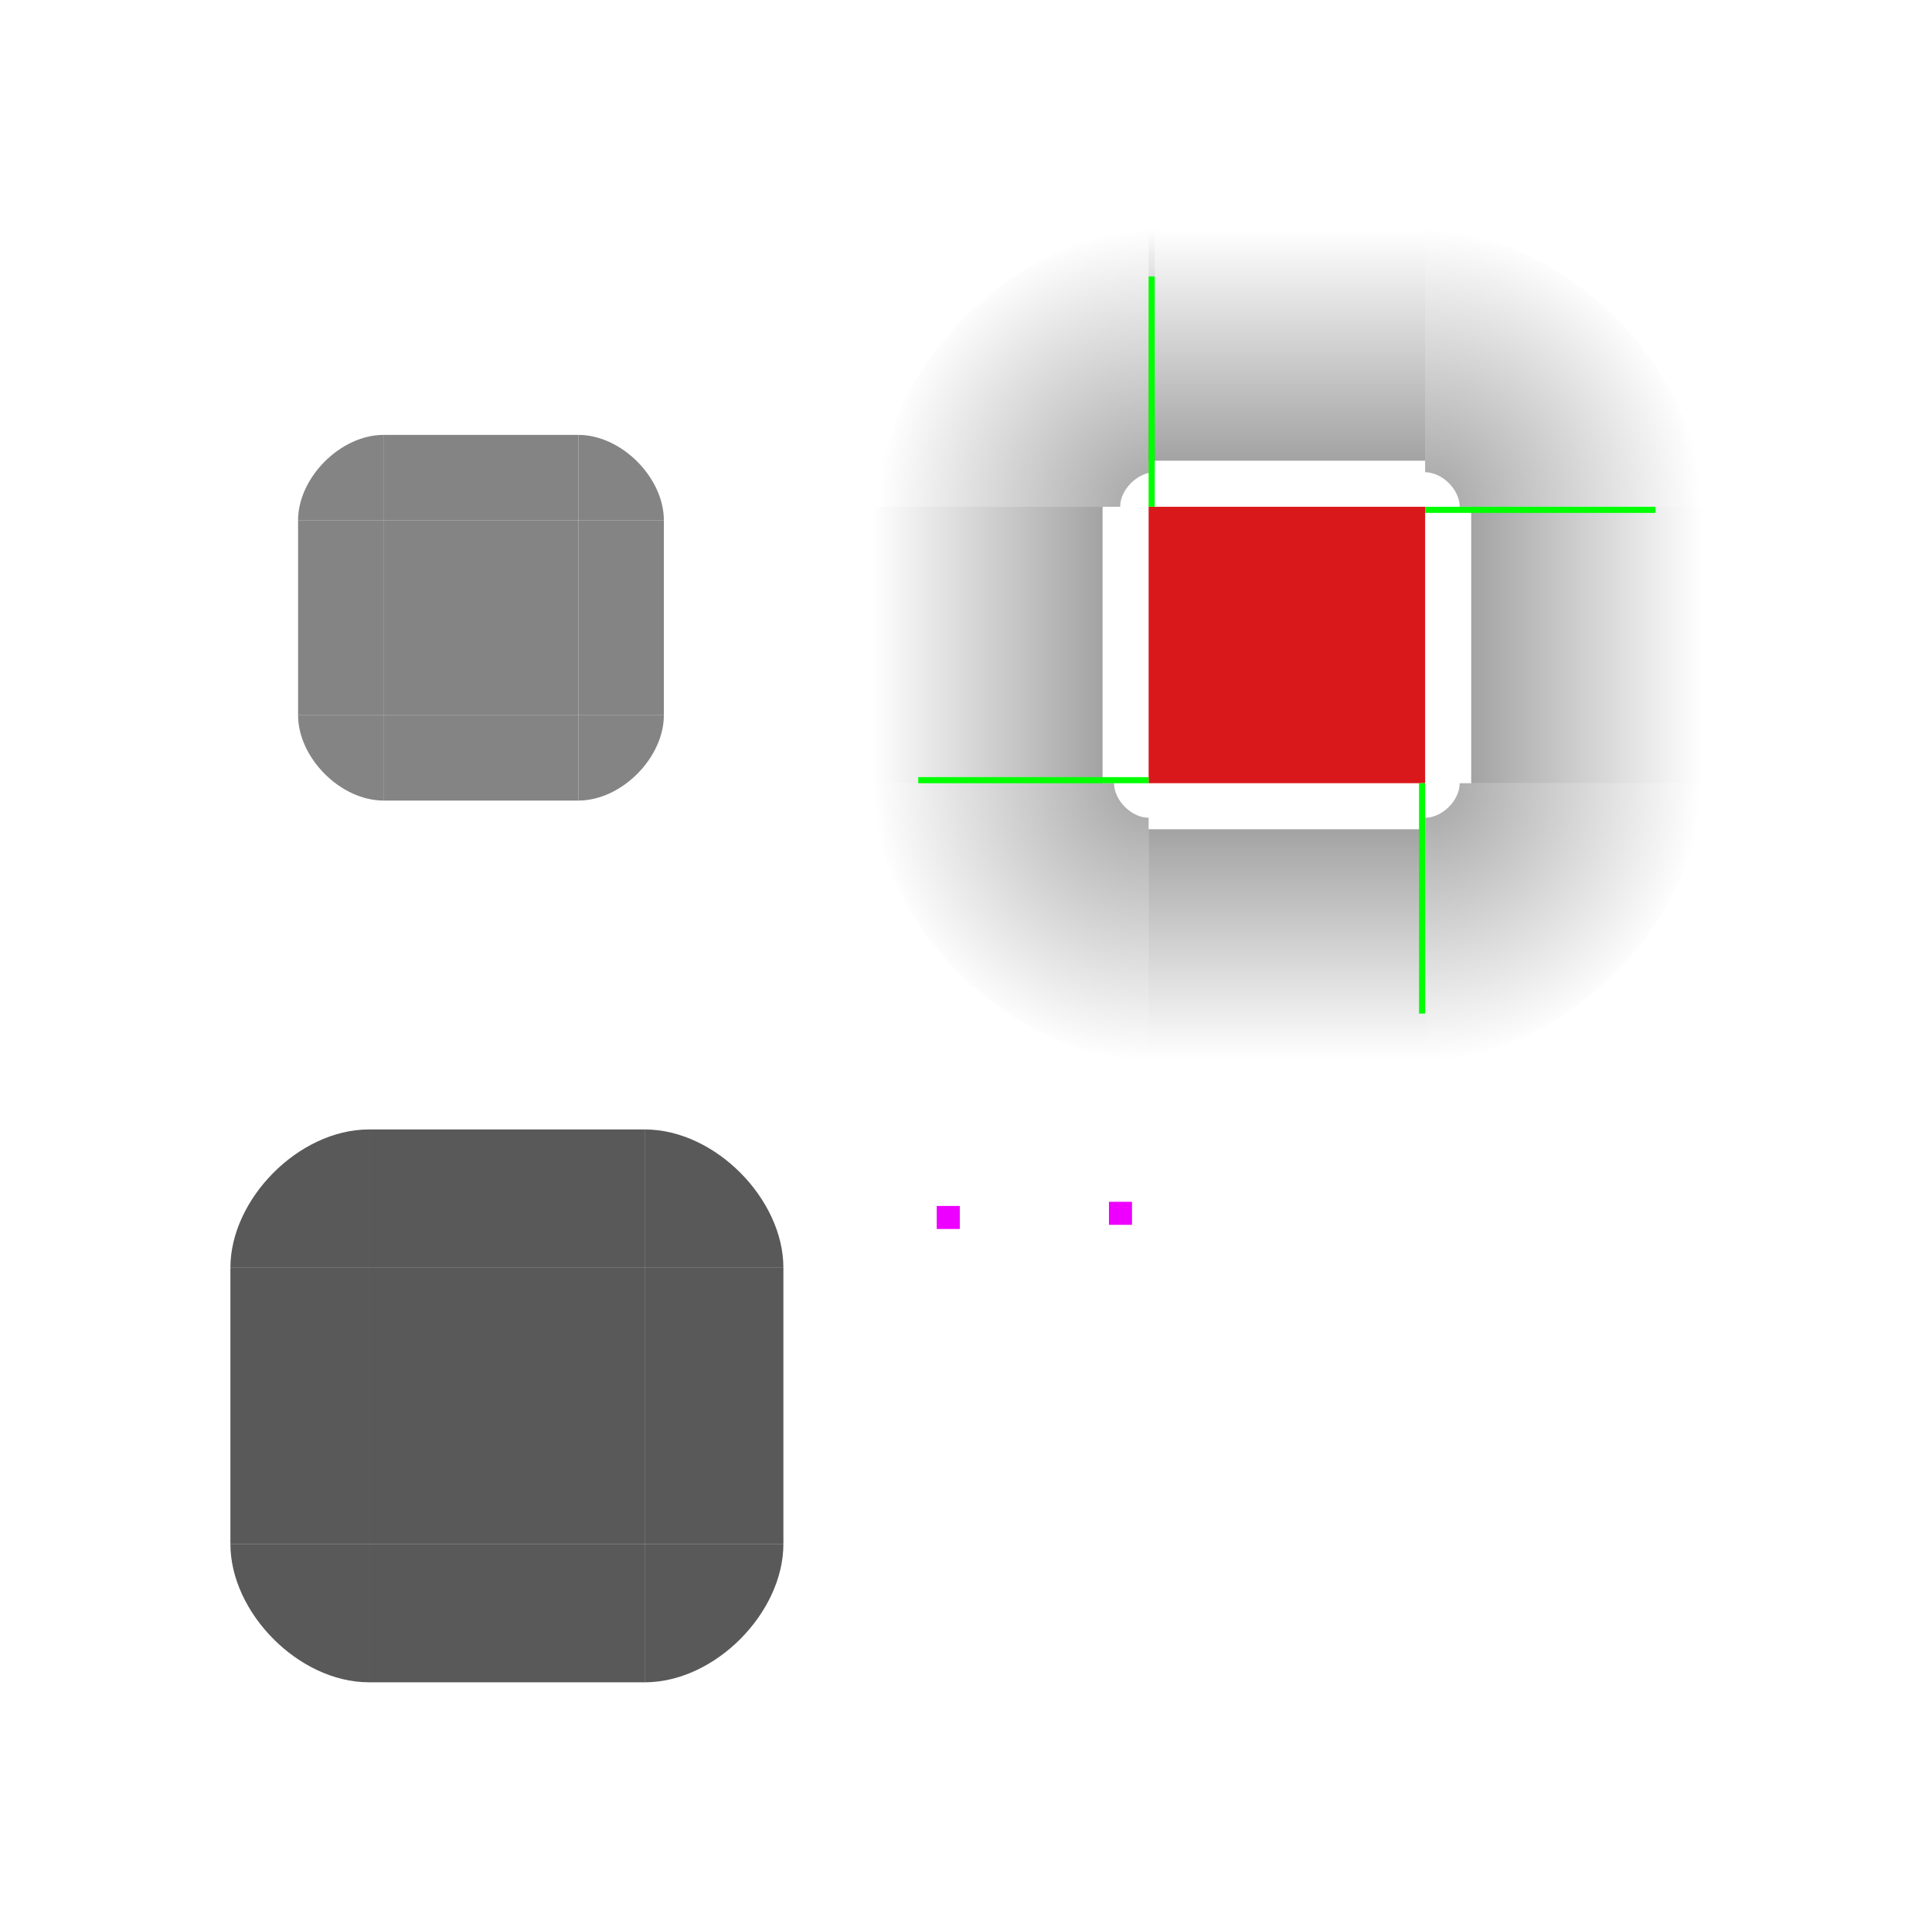 <?xml version="1.0" encoding="UTF-8" standalone="no"?>
<!-- Created with Inkscape (http://www.inkscape.org/) -->

<svg
   xmlns:osb="http://www.openswatchbook.org/uri/2009/osb"
   xmlns:dc="http://purl.org/dc/elements/1.1/"
   xmlns:cc="http://creativecommons.org/ns#"
   xmlns:rdf="http://www.w3.org/1999/02/22-rdf-syntax-ns#"
   xmlns:svg="http://www.w3.org/2000/svg"
   xmlns="http://www.w3.org/2000/svg"
   xmlns:xlink="http://www.w3.org/1999/xlink"
   xmlns:sodipodi="http://sodipodi.sourceforge.net/DTD/sodipodi-0.dtd"
   xmlns:inkscape="http://www.inkscape.org/namespaces/inkscape"
   width="83.851"
   height="83.031"
   viewBox="0 0 83.851 83.031"
   version="1.1"
   id="svg8"
   inkscape:version="0.92.3 (2405546, 2018-03-11)"
   sodipodi:docname="background.svg">
  <sodipodi:namedview
     id="base"
     pagecolor="#222222"
     bordercolor="#666666"
     borderopacity="1.0"
     inkscape:pageopacity="0.68627451"
     inkscape:pageshadow="2"
     inkscape:zoom="2.8"
     inkscape:cx="10.382535"
     inkscape:cy="4.6426353"
     inkscape:document-units="px"
     inkscape:current-layer="layer1"
     showgrid="false"
     inkscape:pagecheckerboard="true"
     borderlayer="false"
     fit-margin-top="10"
     fit-margin-left="10"
     fit-margin-right="10"
     fit-margin-bottom="10"
     inkscape:showpageshadow="false"
     units="px" />
  <defs
     id="defs2">
    <linearGradient
       id="linearGradient950"
       osb:paint="solid">
      <stop
         style="stop-color:#000000;stop-opacity:1;"
         offset="0"
         id="stop948" />
    </linearGradient>
    <linearGradient
       id="mask"
       osb:paint="solid">
      <stop
         style="stop-color:#848484;stop-opacity:1;"
         offset="0"
         id="stop1636" />
    </linearGradient>
    <linearGradient
       inkscape:collect="always"
       id="linearGradient1784">
      <stop
         style="stop-color:#000000;stop-opacity:0.361"
         offset="0"
         id="stop1780" />
      <stop
         style="stop-color:#020000;stop-opacity:0"
         offset="1"
         id="stop1782" />
    </linearGradient>
    <linearGradient
       inkscape:collect="always"
       id="linearGradient1774">
      <stop
         style="stop-color:#000000;stop-opacity:0.361"
         offset="0"
         id="stop1770" />
      <stop
         style="stop-color:#000000;stop-opacity:0"
         offset="1"
         id="stop1772" />
    </linearGradient>
    <linearGradient
       osb:paint="solid"
       id="background">
      <stop
         id="stop1518"
         offset="0"
         style="stop-color:#1f1f1f;stop-opacity:0.736;" />
    </linearGradient>
    <linearGradient
       gradientUnits="userSpaceOnUse"
       y2="221.953"
       x2="26.741"
       y1="221.953"
       x1="18.274"
       id="linearGradient1522"
       xlink:href="#background"
       inkscape:collect="always"
       gradientTransform="matrix(1.417,0,0,1.417,-4.308,-70.991)" />
    <linearGradient
       gradientUnits="userSpaceOnUse"
       y2="216.661"
       x2="28.857"
       y1="216.661"
       x1="26.741"
       id="linearGradient1528"
       xlink:href="#background"
       inkscape:collect="always"
       gradientTransform="matrix(2.835,0,0,2.835,-42.208,-379.569)" />
    <linearGradient
       gradientUnits="userSpaceOnUse"
       y2="-17.216"
       x2="226.186"
       y1="-17.216"
       x1="217.719"
       id="linearGradient1532"
       xlink:href="#background"
       inkscape:collect="always"
       gradientTransform="matrix(1.417,0,0,2.835,-70.991,30.208)" />
    <linearGradient
       gradientUnits="userSpaceOnUse"
       y2="227.244"
       x2="26.741"
       y1="227.244"
       x1="18.274"
       id="linearGradient1536"
       xlink:href="#background"
       inkscape:collect="always"
       gradientTransform="matrix(1.417,0,0,2.835,-4.308,-391.57)" />
    <linearGradient
       gradientTransform="matrix(-2.835,0,0,2.835,97.393,-379.569)"
       y2="216.661"
       x2="28.857"
       y1="216.661"
       x1="26.741"
       gradientUnits="userSpaceOnUse"
       id="linearGradient1576"
       xlink:href="#background"
       inkscape:collect="always" />
    <linearGradient
       gradientTransform="matrix(2.835,0,0,-2.835,-42.208,866.744)"
       y2="216.661"
       x2="28.857"
       y1="216.661"
       x1="26.741"
       gradientUnits="userSpaceOnUse"
       id="linearGradient1580"
       xlink:href="#background"
       inkscape:collect="always" />
    <linearGradient
       y2="216.661"
       x2="28.857"
       y1="216.661"
       x1="26.741"
       gradientTransform="matrix(-2.835,0,0,-2.835,97.393,866.744)"
       gradientUnits="userSpaceOnUse"
       id="linearGradient1584"
       xlink:href="#background"
       inkscape:collect="always" />
    <linearGradient
       gradientTransform="matrix(1.417,0,0,3.15,-89.55,41.782)"
       gradientUnits="userSpaceOnUse"
       y2="-43.286"
       x2="202.742"
       y1="-40.111"
       x1="202.742"
       id="linearGradient1592"
       xlink:href="#linearGradient1774"
       inkscape:collect="always" />
    <linearGradient
       inkscape:collect="always"
       xlink:href="#background"
       id="linearGradient1634"
       x1="18.274"
       y1="215.603"
       x2="26.741"
       y2="215.603"
       gradientUnits="userSpaceOnUse"
       gradientTransform="matrix(1.417,0,0,1.417,-4.308,-70.991)" />
    <linearGradient
       inkscape:collect="always"
       xlink:href="#mask"
       id="linearGradient1640"
       x1="14.703"
       y1="203.316"
       x2="18.408"
       y2="203.316"
       gradientUnits="userSpaceOnUse"
       gradientTransform="translate(3.825,12.142)" />
    <linearGradient
       inkscape:collect="always"
       xlink:href="#mask"
       id="linearGradient1642"
       x1="26.874"
       y1="203.316"
       x2="30.578"
       y2="203.316"
       gradientUnits="userSpaceOnUse"
       gradientTransform="translate(3.825,12.142)" />
    <linearGradient
       inkscape:collect="always"
       xlink:href="#mask"
       id="linearGradient1644"
       x1="14.703"
       y1="191.145"
       x2="18.408"
       y2="191.145"
       gradientUnits="userSpaceOnUse"
       gradientTransform="translate(3.825,12.142)" />
    <linearGradient
       inkscape:collect="always"
       xlink:href="#mask"
       id="linearGradient1646"
       x1="26.874"
       y1="191.145"
       x2="30.578"
       y2="191.145"
       gradientUnits="userSpaceOnUse"
       gradientTransform="translate(3.825,12.142)" />
    <linearGradient
       inkscape:collect="always"
       xlink:href="#mask"
       id="linearGradient1648"
       x1="192.997"
       y1="-16.555"
       x2="201.464"
       y2="-16.555"
       gradientUnits="userSpaceOnUse"
       gradientTransform="translate(12.142,-3.825)" />
    <linearGradient
       inkscape:collect="always"
       xlink:href="#mask"
       id="linearGradient1650"
       x1="192.997"
       y1="-28.726"
       x2="201.464"
       y2="-28.726"
       gradientUnits="userSpaceOnUse"
       gradientTransform="translate(12.142,-3.825)" />
    <linearGradient
       inkscape:collect="always"
       xlink:href="#mask"
       id="linearGradient1652"
       x1="18.408"
       y1="203.316"
       x2="26.874"
       y2="203.316"
       gradientUnits="userSpaceOnUse"
       gradientTransform="translate(3.825,12.142)" />
    <linearGradient
       inkscape:collect="always"
       xlink:href="#mask"
       id="linearGradient1654"
       x1="18.408"
       y1="191.145"
       x2="26.874"
       y2="191.145"
       gradientUnits="userSpaceOnUse"
       gradientTransform="translate(3.825,12.142)" />
    <linearGradient
       inkscape:collect="always"
       xlink:href="#mask"
       id="linearGradient1656"
       x1="18.408"
       y1="197.23"
       x2="26.874"
       y2="197.23"
       gradientUnits="userSpaceOnUse"
       gradientTransform="translate(3.825,12.142)" />
    <linearGradient
       inkscape:collect="always"
       xlink:href="#linearGradient1774"
       id="linearGradient903"
       gradientUnits="userSpaceOnUse"
       gradientTransform="matrix(1.417,0,0,3.15,-89.55,41.782)"
       x1="202.742"
       y1="-40.111"
       x2="202.742"
       y2="-43.286" />
    <linearGradient
       inkscape:collect="always"
       xlink:href="#linearGradient1774"
       id="linearGradient911"
       gradientUnits="userSpaceOnUse"
       gradientTransform="matrix(1.417,0,0,3.15,-89.55,41.782)"
       x1="202.742"
       y1="-40.111"
       x2="202.742"
       y2="-43.286" />
    <linearGradient
       inkscape:collect="always"
       xlink:href="#linearGradient1774"
       id="linearGradient919"
       gradientUnits="userSpaceOnUse"
       gradientTransform="matrix(1.417,0,0,3.15,-89.55,41.782)"
       x1="202.742"
       y1="-40.111"
       x2="202.742"
       y2="-43.286" />
    <radialGradient
       inkscape:collect="always"
       xlink:href="#linearGradient1784"
       id="radialGradient938"
       gradientUnits="userSpaceOnUse"
       gradientTransform="matrix(5.669,0,0,5.669,-260.675,-960.654)"
       cx="57.876"
       cy="205.53"
       fx="57.876"
       fy="205.53"
       r="2.117" />
    <linearGradient
       inkscape:collect="always"
       xlink:href="#background"
       id="linearGradient952"
       x1="222.141"
       y1="-26.771"
       x2="234.141"
       y2="-26.771"
       gradientUnits="userSpaceOnUse"
       gradientTransform="translate(15.446,-9.821)" />
    <radialGradient
       inkscape:collect="always"
       xlink:href="#linearGradient1784"
       id="radialGradient956"
       gradientUnits="userSpaceOnUse"
       gradientTransform="matrix(-5.669,0,0,5.669,383.827,-960.654)"
       cx="57.876"
       cy="205.53"
       fx="57.876"
       fy="205.53"
       r="2.117" />
    <radialGradient
       inkscape:collect="always"
       xlink:href="#linearGradient1784"
       id="radialGradient960"
       gradientUnits="userSpaceOnUse"
       gradientTransform="matrix(5.669,0,0,-5.669,-260.675,1381.767)"
       cx="57.876"
       cy="205.53"
       fx="57.876"
       fy="205.53"
       r="2.117" />
    <radialGradient
       inkscape:collect="always"
       xlink:href="#linearGradient1784"
       id="radialGradient964"
       gradientUnits="userSpaceOnUse"
       gradientTransform="matrix(-5.669,0,0,-5.669,383.563,1381.767)"
       cx="57.876"
       cy="205.53"
       fx="57.876"
       fy="205.53"
       r="2.117" />
  </defs>
  <g
     transform="translate(-5.592,-182.556)"
     inkscape:label="Layer 1"
     inkscape:groupmode="layer"
     id="layer1">
    <path
       style="opacity:1;fill:url(#radialGradient938);fill-opacity:1;fill-rule:evenodd;stroke:none;stroke-width:0.094;stroke-linecap:butt;stroke-linejoin:round;stroke-miterlimit:4;stroke-dasharray:none;stroke-dashoffset:0;stroke-opacity:1;paint-order:normal"
       d="m 67.444,192.557 v 10.5 c 0.75,0.003 1.5,0.755 1.5,1.5 h 10.5 c 0,-5.957 -5.999,-11.977 -12,-12 z"
       id="shadow-topright"
       inkscape:connector-curvature="0" />
    <path
       id="shadow-topleft"
       d="m 55.708,192.556 v 10.5 c -0.75,0.003 -1.5,0.755 -1.5,1.5 h -10.5 c 0,-5.957 5.999,-11.977 12,-12 z"
       style="opacity:1;fill:url(#radialGradient956);fill-opacity:1;fill-rule:evenodd;stroke:none;stroke-width:0.094;stroke-linecap:butt;stroke-linejoin:round;stroke-miterlimit:4;stroke-dasharray:none;stroke-dashoffset:0;stroke-opacity:1;paint-order:normal"
       inkscape:connector-curvature="0" />
    <g
       id="shadow-right"
       transform="translate(-15.109,6.755)">
      <rect
         y="-94.553"
         x="197.801"
         height="10"
         width="12"
         id="rect895"
         style="opacity:1;fill:url(#linearGradient1592);fill-opacity:1;fill-rule:evenodd;stroke:none;stroke-width:0.085;stroke-linecap:butt;stroke-linejoin:round;stroke-miterlimit:4;stroke-dasharray:none;stroke-dashoffset:0;stroke-opacity:1;paint-order:normal"
         transform="rotate(90)" />
      <rect
         transform="rotate(90)"
         style="opacity:1;fill:none;fill-opacity:1;fill-rule:evenodd;stroke:none;stroke-width:0.038;stroke-linecap:butt;stroke-linejoin:round;stroke-miterlimit:4;stroke-dasharray:none;stroke-dashoffset:0;stroke-opacity:1;paint-order:normal"
         id="rect887"
         width="12"
         height="2"
         x="197.801"
         y="-84.553" />
    </g>
    <path
       id="shadow-bottomright"
       d="m 67.444,228.556 v -10.5 c 0.75,-0.003 1.5,-0.755 1.5,-1.5 h 10.5 c 0,5.957 -5.999,11.977 -12,12 z"
       style="opacity:1;fill:url(#radialGradient960);fill-opacity:1;fill-rule:evenodd;stroke:none;stroke-width:0.094;stroke-linecap:butt;stroke-linejoin:round;stroke-miterlimit:4;stroke-dasharray:none;stroke-dashoffset:0;stroke-opacity:1;paint-order:normal"
       inkscape:connector-curvature="0" />
    <g
       transform="rotate(90,65.621,199.624)"
       id="shadow-bottom">
      <rect
         transform="rotate(90)"
         style="opacity:1;fill:url(#linearGradient919);fill-opacity:1;fill-rule:evenodd;stroke:none;stroke-width:0.085;stroke-linecap:butt;stroke-linejoin:round;stroke-miterlimit:4;stroke-dasharray:none;stroke-dashoffset:0;stroke-opacity:1;paint-order:normal"
         id="rect913"
         width="12"
         height="10"
         x="197.801"
         y="-94.553" />
      <rect
         y="-84.553"
         x="197.801"
         height="2"
         width="12"
         id="rect915"
         style="opacity:1;fill:none;fill-opacity:1;fill-rule:evenodd;stroke:none;stroke-width:0.038;stroke-linecap:butt;stroke-linejoin:round;stroke-miterlimit:4;stroke-dasharray:none;stroke-dashoffset:0;stroke-opacity:1;paint-order:normal"
         transform="rotate(90)" />
    </g>
    <path
       inkscape:connector-curvature="0"
       style="opacity:1;fill:url(#radialGradient964);fill-opacity:1;fill-rule:evenodd;stroke:none;stroke-width:0.094;stroke-linecap:butt;stroke-linejoin:round;stroke-miterlimit:4;stroke-dasharray:none;stroke-dashoffset:0;stroke-opacity:1;paint-order:normal"
       d="m 55.444,228.556 v -10.5 c -0.75,-0.003 -1.5,-0.755 -1.5,-1.5 h -10.5 c 0,5.957 5.999,11.977 12,12 z"
       id="shadow-bottomleft" />
    <g
       transform="matrix(-1,0,0,1,137.997,6.755)"
       id="shadow-left">
      <rect
         transform="rotate(90)"
         style="opacity:1;fill:url(#linearGradient903);fill-opacity:1;fill-rule:evenodd;stroke:none;stroke-width:0.085;stroke-linecap:butt;stroke-linejoin:round;stroke-miterlimit:4;stroke-dasharray:none;stroke-dashoffset:0;stroke-opacity:1;paint-order:normal"
         id="rect897"
         width="12"
         height="10"
         x="197.801"
         y="-94.553" />
      <rect
         y="-84.553"
         x="197.801"
         height="2"
         width="12"
         id="rect899"
         style="opacity:1;fill:none;fill-opacity:1;fill-rule:evenodd;stroke:none;stroke-width:0.038;stroke-linecap:butt;stroke-linejoin:round;stroke-miterlimit:4;stroke-dasharray:none;stroke-dashoffset:0;stroke-opacity:1;paint-order:normal"
         transform="rotate(90)" />
    </g>
    <g
       transform="rotate(-90,72.376,214.733)"
       id="shadow-top">
      <rect
         transform="rotate(90)"
         style="opacity:1;fill:url(#linearGradient911);fill-opacity:1;fill-rule:evenodd;stroke:none;stroke-width:0.085;stroke-linecap:butt;stroke-linejoin:round;stroke-miterlimit:4;stroke-dasharray:none;stroke-dashoffset:0;stroke-opacity:1;paint-order:normal"
         id="rect905"
         width="12"
         height="10"
         x="197.801"
         y="-94.553" />
      <rect
         y="-84.553"
         x="197.801"
         height="2"
         width="12"
         id="rect907"
         style="opacity:1;fill:none;fill-opacity:1;fill-rule:evenodd;stroke:none;stroke-width:0.038;stroke-linecap:butt;stroke-linejoin:round;stroke-miterlimit:4;stroke-dasharray:none;stroke-dashoffset:0;stroke-opacity:1;paint-order:normal"
         transform="rotate(90)" />
    </g>
    <rect
       style="opacity:1;fill:url(#linearGradient1522);fill-opacity:1;fill-rule:evenodd;stroke:none;stroke-width:0.094;stroke-linecap:butt;stroke-linejoin:round;stroke-miterlimit:4;stroke-dasharray:none;stroke-dashoffset:0;stroke-opacity:1;paint-order:normal"
       id="center"
       width="12"
       height="12"
       x="21.592"
       y="237.587" />
    <rect
       y="231.587"
       x="21.592"
       height="6"
       width="12"
       id="top"
       style="opacity:1;fill:url(#linearGradient1634);fill-opacity:1;fill-rule:evenodd;stroke:none;stroke-width:0.066;stroke-linecap:butt;stroke-linejoin:round;stroke-miterlimit:4;stroke-dasharray:none;stroke-dashoffset:0;stroke-opacity:1;paint-order:normal" />
    <rect
       style="opacity:1;fill:url(#linearGradient1536);fill-opacity:1;fill-rule:evenodd;stroke:none;stroke-width:0.066;stroke-linecap:butt;stroke-linejoin:round;stroke-miterlimit:4;stroke-dasharray:none;stroke-dashoffset:0;stroke-opacity:1;paint-order:normal"
       id="bottom"
       width="12"
       height="6"
       x="21.592"
       y="249.587" />
    <rect
       y="-39.592"
       x="237.587"
       height="6"
       width="12"
       id="right"
       style="opacity:1;fill:url(#linearGradient952);fill-opacity:1;fill-rule:evenodd;stroke:none;stroke-width:0.066;stroke-linecap:butt;stroke-linejoin:round;stroke-miterlimit:4;stroke-dasharray:none;stroke-dashoffset:0;stroke-opacity:1;paint-order:normal"
       transform="rotate(90)" />
    <rect
       transform="rotate(90)"
       style="opacity:1;fill:url(#linearGradient1532);fill-opacity:1;fill-rule:evenodd;stroke:none;stroke-width:0.066;stroke-linecap:butt;stroke-linejoin:round;stroke-miterlimit:4;stroke-dasharray:none;stroke-dashoffset:0;stroke-opacity:1;paint-order:normal"
       id="left"
       width="12"
       height="6"
       x="237.587"
       y="-21.592" />
    <path
       style="opacity:1;fill:url(#linearGradient1528);fill-opacity:1;fill-rule:evenodd;stroke:none;stroke-width:0.047;stroke-linecap:butt;stroke-linejoin:round;stroke-miterlimit:4;stroke-dasharray:none;stroke-dashoffset:0;stroke-opacity:1;paint-order:normal"
       d="m 39.592,237.587 h -6 v -6 c 3.054,0.011 6,3.036 6,6 z"
       id="topright"
       inkscape:connector-curvature="0"
       sodipodi:nodetypes="cccc" />
    <rect
       y="204.556"
       x="55.444"
       height="12"
       width="12"
       id="shadow-center"
       style="opacity:1;fill:#d9181c;fill-opacity:1;fill-rule:evenodd;stroke:none;stroke-width:0.094;stroke-linecap:butt;stroke-linejoin:round;stroke-miterlimit:4;stroke-dasharray:none;stroke-dashoffset:0;stroke-opacity:1;paint-order:normal" />
    <path
       sodipodi:nodetypes="cccc"
       inkscape:connector-curvature="0"
       id="topleft"
       d="m 15.592,237.587 h 6 v -6 c -3.054,0.011 -6,3.036 -6,6 z"
       style="opacity:1;fill:url(#linearGradient1576);fill-opacity:1;fill-rule:evenodd;stroke:none;stroke-width:0.047;stroke-linecap:butt;stroke-linejoin:round;stroke-miterlimit:4;stroke-dasharray:none;stroke-dashoffset:0;stroke-opacity:1;paint-order:normal" />
    <path
       sodipodi:nodetypes="cccc"
       inkscape:connector-curvature="0"
       id="bottomright"
       d="m 39.592,249.587 h -6 v 6 c 3.054,-0.011 6,-3.036 6,-6 z"
       style="opacity:1;fill:url(#linearGradient1580);fill-opacity:1;fill-rule:evenodd;stroke:none;stroke-width:0.047;stroke-linecap:butt;stroke-linejoin:round;stroke-miterlimit:4;stroke-dasharray:none;stroke-dashoffset:0;stroke-opacity:1;paint-order:normal" />
    <path
       style="opacity:1;fill:url(#linearGradient1584);fill-opacity:1;fill-rule:evenodd;stroke:none;stroke-width:0.047;stroke-linecap:butt;stroke-linejoin:round;stroke-miterlimit:4;stroke-dasharray:none;stroke-dashoffset:0;stroke-opacity:1;paint-order:normal"
       d="m 15.592,249.587 h 6 v 6 c -3.054,-0.011 -6,-3.036 -6,-6 z"
       id="bottomleft"
       inkscape:connector-curvature="0"
       sodipodi:nodetypes="cccc" />
    <rect
       y="205.139"
       x="22.233"
       height="8.467"
       width="8.467"
       id="mask-center"
       style="opacity:1;fill:url(#linearGradient1656);fill-opacity:1;fill-rule:evenodd;stroke:none;stroke-width:0.066;stroke-linecap:butt;stroke-linejoin:round;stroke-miterlimit:4;stroke-dasharray:none;stroke-dashoffset:0;stroke-opacity:1;paint-order:normal" />
    <rect
       style="opacity:1;fill:url(#linearGradient1654);fill-opacity:1;fill-rule:evenodd;stroke:none;stroke-width:0.044;stroke-linecap:butt;stroke-linejoin:round;stroke-miterlimit:4;stroke-dasharray:none;stroke-dashoffset:0;stroke-opacity:1;paint-order:normal"
       id="mask-top"
       width="8.467"
       height="3.704"
       x="22.233"
       y="201.435" />
    <rect
       y="213.606"
       x="22.233"
       height="3.704"
       width="8.467"
       id="mask-bottom"
       style="opacity:1;fill:url(#linearGradient1652);fill-opacity:1;fill-rule:evenodd;stroke:none;stroke-width:0.044;stroke-linecap:butt;stroke-linejoin:round;stroke-miterlimit:4;stroke-dasharray:none;stroke-dashoffset:0;stroke-opacity:1;paint-order:normal" />
    <rect
       transform="rotate(90)"
       style="opacity:1;fill:url(#linearGradient1650);fill-opacity:1;fill-rule:evenodd;stroke:none;stroke-width:0.044;stroke-linecap:butt;stroke-linejoin:round;stroke-miterlimit:4;stroke-dasharray:none;stroke-dashoffset:0;stroke-opacity:1;paint-order:normal"
       id="mask-right"
       width="8.467"
       height="3.704"
       x="205.139"
       y="-34.404" />
    <rect
       y="-22.233"
       x="205.139"
       height="3.704"
       width="8.467"
       id="mask-left"
       style="opacity:1;fill:url(#linearGradient1648);fill-opacity:1;fill-rule:evenodd;stroke:none;stroke-width:0.044;stroke-linecap:butt;stroke-linejoin:round;stroke-miterlimit:4;stroke-dasharray:none;stroke-dashoffset:0;stroke-opacity:1;paint-order:normal"
       transform="rotate(90)" />
    <path
       sodipodi:nodetypes="cccc"
       inkscape:connector-curvature="0"
       id="mask-topright"
       d="m 34.404,205.139 h -3.704 v -3.704 c 1.886,0.008 3.704,1.874 3.704,3.704 z"
       style="opacity:1;fill:url(#linearGradient1646);fill-opacity:1;fill-rule:evenodd;stroke:none;stroke-width:0.029;stroke-linecap:butt;stroke-linejoin:round;stroke-miterlimit:4;stroke-dasharray:none;stroke-dashoffset:0;stroke-opacity:1;paint-order:normal" />
    <path
       style="opacity:1;fill:url(#linearGradient1644);fill-opacity:1;fill-rule:evenodd;stroke:none;stroke-width:0.029;stroke-linecap:butt;stroke-linejoin:round;stroke-miterlimit:4;stroke-dasharray:none;stroke-dashoffset:0;stroke-opacity:1;paint-order:normal"
       d="m 18.529,205.139 h 3.704 v -3.704 c -1.886,0.008 -3.704,1.874 -3.704,3.704 z"
       id="mask-topleft"
       inkscape:connector-curvature="0"
       sodipodi:nodetypes="cccc" />
    <path
       style="opacity:1;fill:url(#linearGradient1642);fill-opacity:1;fill-rule:evenodd;stroke:none;stroke-width:0.029;stroke-linecap:butt;stroke-linejoin:round;stroke-miterlimit:4;stroke-dasharray:none;stroke-dashoffset:0;stroke-opacity:1;paint-order:normal"
       d="m 34.404,213.606 h -3.704 v 3.704 c 1.886,-0.008 3.704,-1.874 3.704,-3.704 z"
       id="mask-bottomright"
       inkscape:connector-curvature="0"
       sodipodi:nodetypes="cccc" />
    <path
       sodipodi:nodetypes="cccc"
       inkscape:connector-curvature="0"
       id="mask-bottomleft"
       d="m 18.529,213.606 h 3.704 v 3.704 c -1.886,-0.008 -3.704,-1.874 -3.704,-3.704 z"
       style="opacity:1;fill:url(#linearGradient1640);fill-opacity:1;fill-rule:evenodd;stroke:none;stroke-width:0.029;stroke-linecap:butt;stroke-linejoin:round;stroke-miterlimit:4;stroke-dasharray:none;stroke-dashoffset:0;stroke-opacity:1;paint-order:normal" />
    <rect
       transform="rotate(90)"
       style="opacity:1;fill:#00ff00;fill-opacity:1;fill-rule:evenodd;stroke:none;stroke-width:0.903;stroke-linecap:butt;stroke-linejoin:round;stroke-miterlimit:4;stroke-dasharray:none;stroke-dashoffset:0;stroke-opacity:1;paint-order:normal"
       id="shadow-hint-top-margin"
       width="10"
       height="0.265"
       x="194.556"
       y="-55.708" />
    <rect
       style="opacity:1;fill:#00ff00;fill-opacity:1;fill-rule:evenodd;stroke:none;stroke-width:0.903;stroke-linecap:butt;stroke-linejoin:round;stroke-miterlimit:4;stroke-dasharray:none;stroke-dashoffset:0;stroke-opacity:1;paint-order:normal"
       id="shadow-hint-right-margin"
       width="10"
       height="0.265"
       x="67.444"
       y="204.556" />
    <rect
       y="-67.444"
       x="216.556"
       height="0.265"
       width="10"
       id="shadow-hint-bottom-margin"
       style="opacity:1;fill:#00ff00;fill-opacity:1;fill-rule:evenodd;stroke:none;stroke-width:0.903;stroke-linecap:butt;stroke-linejoin:round;stroke-miterlimit:4;stroke-dasharray:none;stroke-dashoffset:0;stroke-opacity:1;paint-order:normal"
       transform="rotate(90)" />
    <rect
       y="216.292"
       x="45.444"
       height="0.265"
       width="10"
       id="shadow-hint-left-margin"
       style="opacity:1;fill:#00ff00;fill-opacity:1;fill-rule:evenodd;stroke:none;stroke-width:0.903;stroke-linecap:butt;stroke-linejoin:round;stroke-miterlimit:4;stroke-dasharray:none;stroke-dashoffset:0;stroke-opacity:1;paint-order:normal" />
    <rect
       style="opacity:1;fill:#ed00ff;fill-opacity:1;fill-rule:evenodd;stroke:none;stroke-width:0.301;stroke-linecap:butt;stroke-linejoin:round;stroke-miterlimit:4;stroke-dasharray:none;stroke-dashoffset:0;stroke-opacity:1;paint-order:normal"
       id="hint-stretch-borders"
       width="1"
       height="1"
       x="46.248"
       y="234.908" />
    <rect
       y="234.728"
       x="53.722"
       height="1"
       width="1"
       id="hint-tile-center"
       style="opacity:1;fill:#ed00ff;fill-opacity:1;fill-rule:evenodd;stroke:none;stroke-width:0.301;stroke-linecap:butt;stroke-linejoin:round;stroke-miterlimit:4;stroke-dasharray:none;stroke-dashoffset:0;stroke-opacity:1;paint-order:normal" />
  </g>
</svg>
